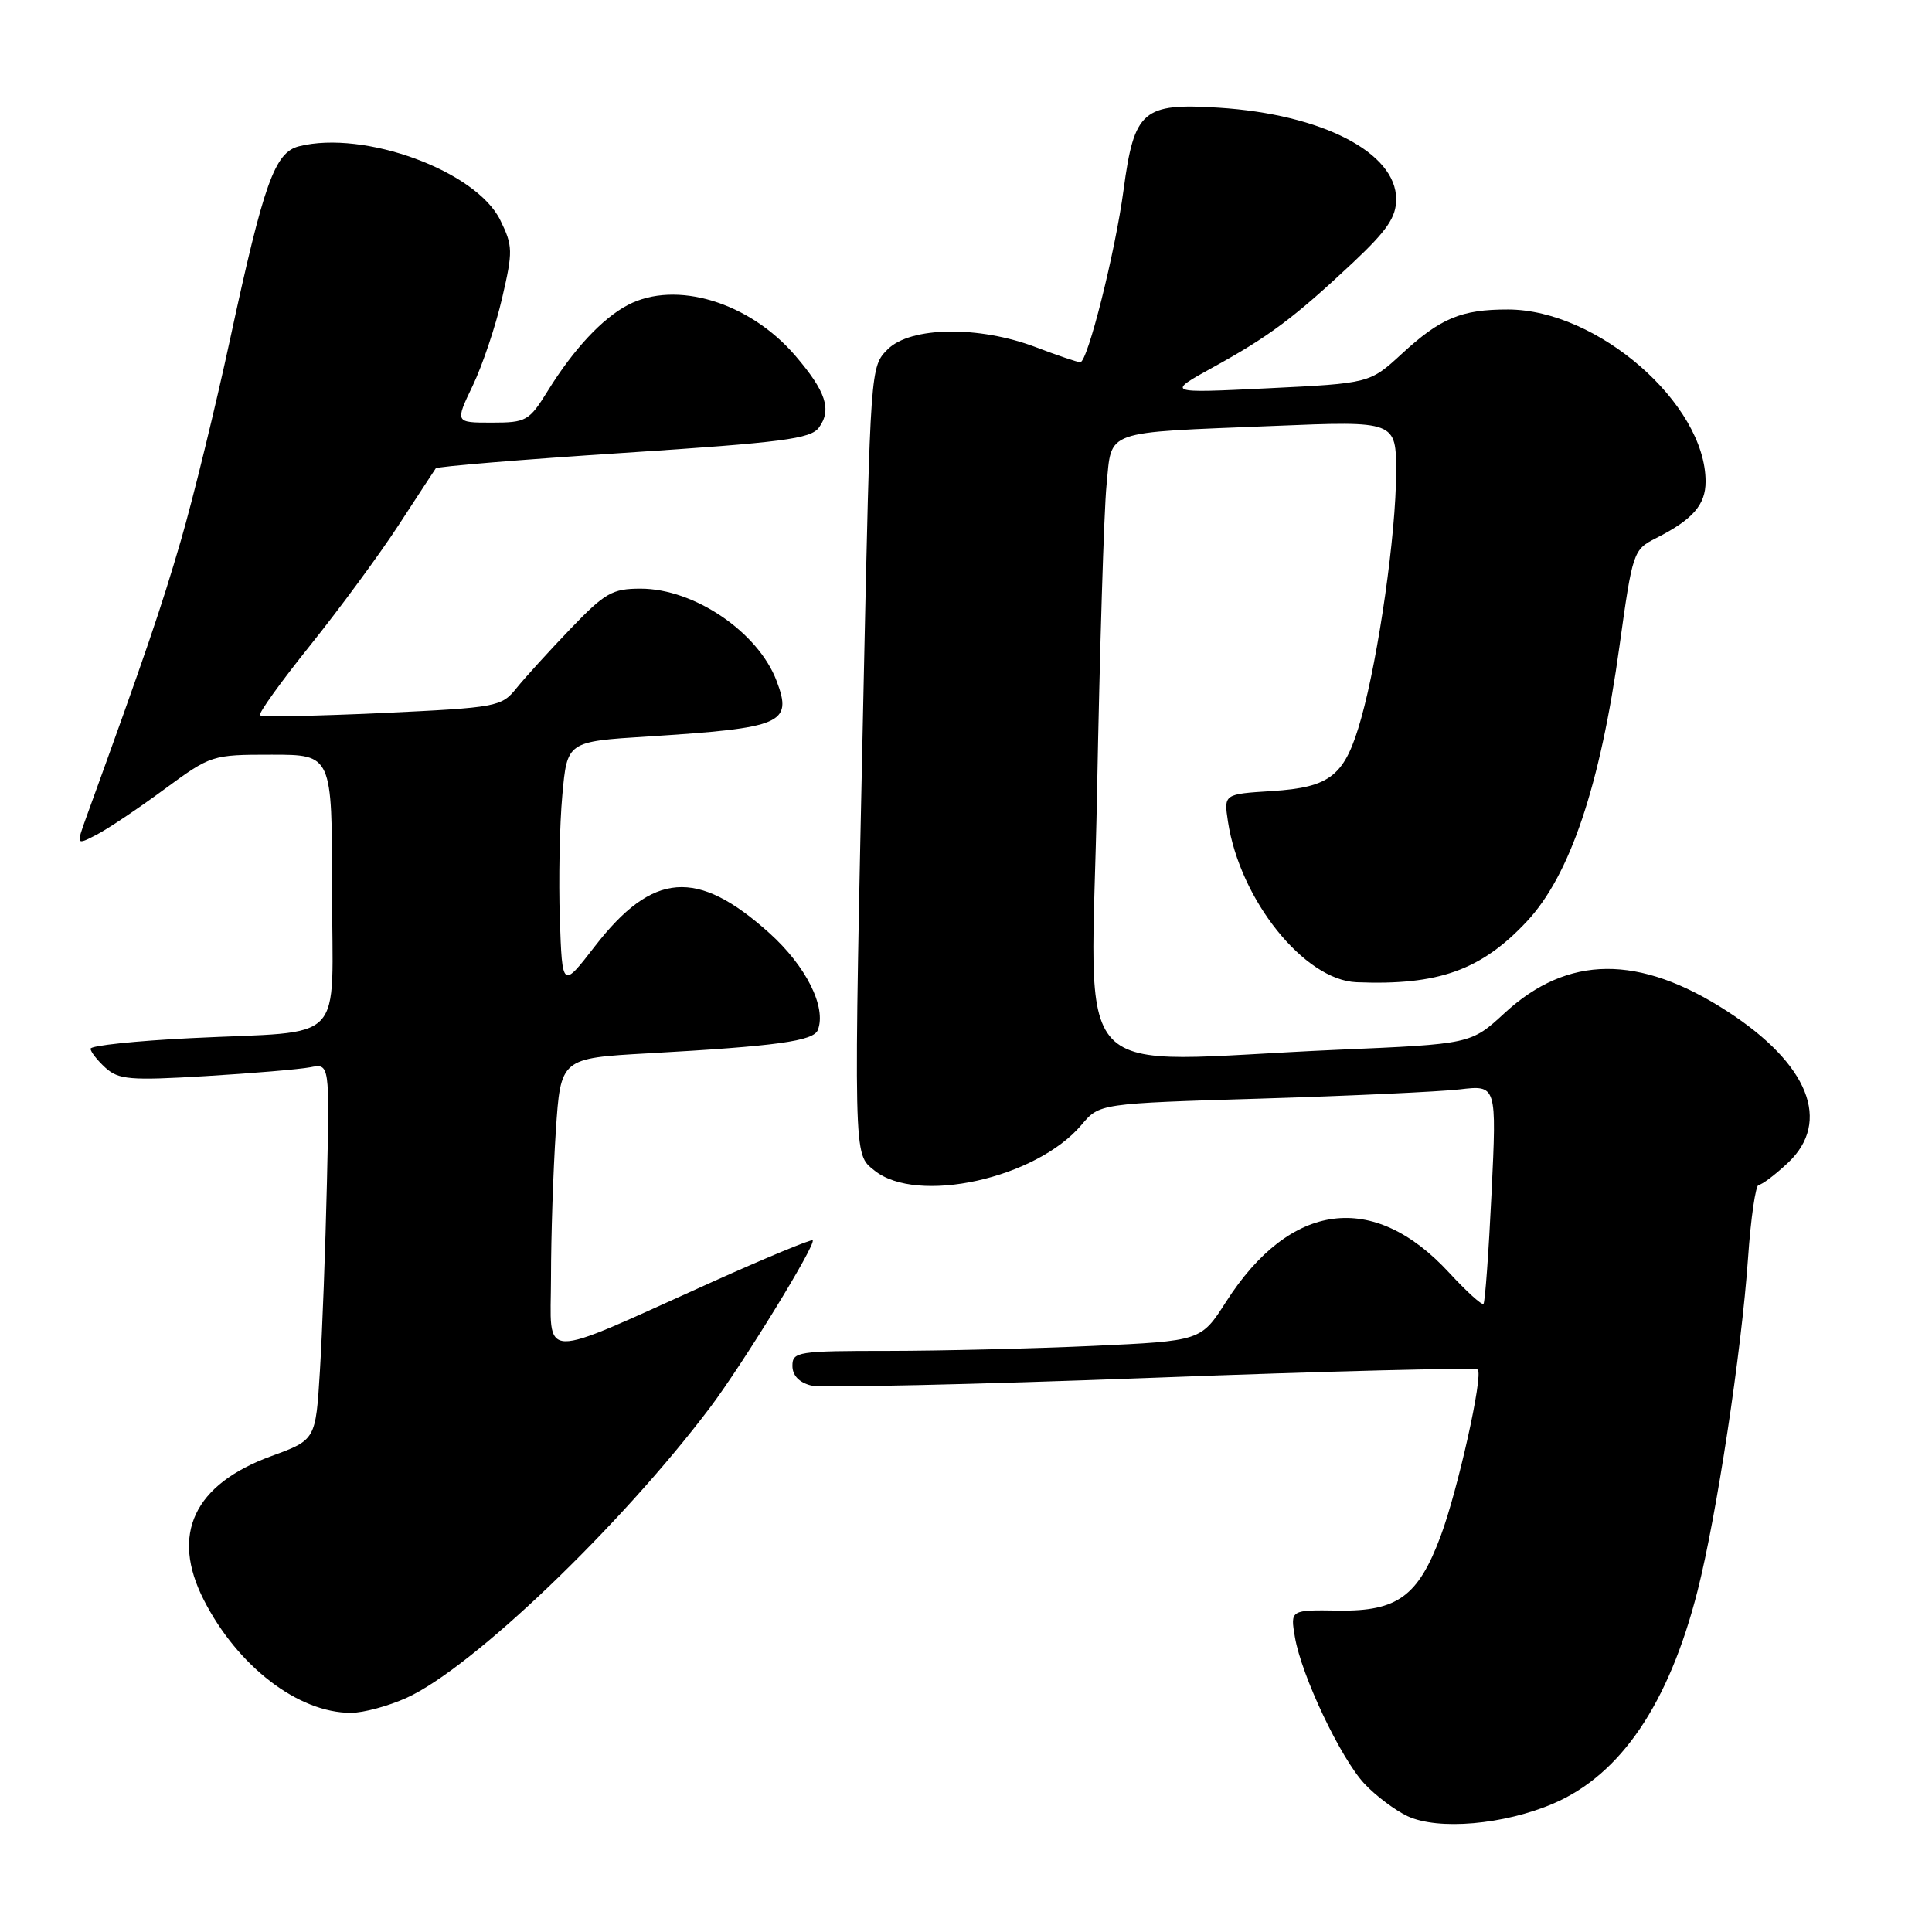 <?xml version="1.0" encoding="UTF-8" standalone="no"?>
<!DOCTYPE svg PUBLIC "-//W3C//DTD SVG 1.1//EN" "http://www.w3.org/Graphics/SVG/1.1/DTD/svg11.dtd" >
<svg xmlns="http://www.w3.org/2000/svg" xmlns:xlink="http://www.w3.org/1999/xlink" version="1.1" viewBox="0 0 256 256">
 <g >
 <path fill="currentColor"
d=" M 205.85 238.97 C 214.77 235.13 221.12 225.76 224.93 210.82 C 227.45 200.90 230.75 179.18 231.62 166.75 C 231.99 161.39 232.63 157.00 233.04 157.00 C 233.45 157.00 235.19 155.69 236.89 154.10 C 242.73 148.64 239.66 140.97 228.84 133.98 C 217.18 126.44 207.73 126.52 199.37 134.23 C 194.91 138.34 194.91 138.34 177.21 139.10 C 140.72 140.69 144.63 144.85 145.36 105.25 C 145.72 86.14 146.28 67.71 146.62 64.30 C 147.36 56.86 145.91 57.37 168.75 56.44 C 185.00 55.77 185.00 55.77 184.99 62.64 C 184.99 70.67 182.67 86.97 180.37 95.16 C 178.23 102.80 176.37 104.32 168.52 104.82 C 162.16 105.22 162.16 105.22 162.71 108.86 C 164.29 119.23 172.81 129.87 179.75 130.15 C 190.59 130.59 196.27 128.56 202.32 122.09 C 208.03 115.99 212.04 104.08 214.58 85.68 C 216.33 73.08 216.41 72.84 219.43 71.31 C 224.29 68.85 226.00 66.90 226.00 63.81 C 226.00 53.51 211.68 41.03 199.82 41.01 C 193.64 41.00 190.88 42.15 185.76 46.87 C 181.50 50.79 181.50 50.79 168.00 51.45 C 154.50 52.11 154.50 52.11 160.79 48.64 C 168.21 44.55 171.49 42.09 179.25 34.82 C 183.80 30.54 185.00 28.79 185.00 26.39 C 185.00 20.21 175.17 15.14 161.50 14.27 C 151.43 13.63 150.29 14.61 148.88 25.15 C 147.77 33.45 144.11 48.00 143.14 48.00 C 142.79 48.00 140.13 47.10 137.24 46.00 C 129.69 43.13 120.64 43.27 117.62 46.29 C 115.34 48.57 115.33 48.71 114.44 90.54 C 113.08 154.32 113.05 152.81 115.86 155.09 C 121.50 159.66 137.31 156.17 143.32 149.03 C 145.69 146.22 145.69 146.22 167.09 145.57 C 178.87 145.21 190.71 144.66 193.41 144.35 C 198.32 143.77 198.32 143.77 197.64 158.07 C 197.26 165.94 196.78 172.55 196.57 172.77 C 196.35 172.98 194.31 171.12 192.01 168.63 C 181.98 157.75 170.97 159.19 162.45 172.51 C 159.14 177.68 159.14 177.68 144.82 178.34 C 136.94 178.70 124.76 178.99 117.75 179.00 C 105.71 179.00 105.00 179.11 105.00 180.98 C 105.00 182.25 105.88 183.18 107.45 183.58 C 108.79 183.91 129.11 183.46 152.59 182.57 C 176.07 181.68 195.52 181.19 195.81 181.48 C 196.56 182.23 193.16 197.49 190.89 203.55 C 187.92 211.51 185.16 213.52 177.40 213.41 C 170.97 213.31 170.97 213.31 171.58 216.91 C 172.45 222.04 177.65 233.00 180.81 236.37 C 182.29 237.95 184.85 239.87 186.50 240.65 C 190.57 242.55 199.29 241.79 205.85 238.97 Z  M 53.88 224.97 C 62.57 221.03 82.21 202.24 94.09 186.50 C 98.43 180.74 108.19 164.85 107.68 164.35 C 107.51 164.17 101.54 166.64 94.43 169.84 C 70.91 180.42 73.00 180.48 73.01 169.24 C 73.01 163.88 73.30 155.16 73.65 149.86 C 74.29 140.22 74.29 140.22 85.89 139.57 C 102.92 138.62 107.81 137.95 108.37 136.47 C 109.53 133.45 106.81 128.01 101.94 123.63 C 92.37 115.03 86.48 115.48 78.80 125.42 C 74.50 130.98 74.50 130.98 74.18 121.74 C 74.01 116.66 74.15 109.30 74.51 105.38 C 75.15 98.26 75.15 98.26 85.82 97.59 C 103.69 96.46 105.04 95.88 102.91 90.24 C 100.46 83.75 91.99 78.00 84.89 78.00 C 81.13 78.00 80.17 78.55 75.60 83.31 C 72.79 86.24 69.57 89.78 68.44 91.18 C 66.44 93.66 65.91 93.76 50.63 94.48 C 41.97 94.88 34.69 95.02 34.45 94.78 C 34.21 94.54 37.21 90.36 41.12 85.49 C 45.03 80.61 50.30 73.45 52.83 69.56 C 55.36 65.68 57.57 62.30 57.74 62.06 C 57.91 61.82 69.12 60.89 82.64 60.01 C 103.73 58.63 107.41 58.15 108.51 56.66 C 110.24 54.29 109.45 51.88 105.40 47.15 C 99.31 40.04 89.57 37.08 83.20 40.41 C 79.82 42.18 76.02 46.25 72.61 51.75 C 70.10 55.80 69.75 56.00 65.13 56.00 C 60.29 56.00 60.29 56.00 62.64 51.10 C 63.93 48.40 65.68 43.19 66.53 39.51 C 67.98 33.27 67.96 32.59 66.29 29.17 C 63.09 22.65 48.28 17.21 39.63 19.38 C 36.40 20.19 34.96 24.23 30.49 44.94 C 28.54 53.98 25.60 66.02 23.95 71.68 C 21.35 80.58 19.32 86.55 11.45 108.25 C 10.09 112.01 10.09 112.01 12.79 110.61 C 14.28 109.84 18.31 107.14 21.75 104.60 C 27.96 100.04 28.07 100.00 36.00 100.00 C 44.00 100.00 44.00 100.00 44.00 117.92 C 44.00 138.85 46.24 136.51 25.25 137.56 C 17.96 137.92 12.00 138.55 12.00 138.96 C 12.00 139.36 12.89 140.49 13.97 141.48 C 15.72 143.06 17.22 143.19 27.22 142.59 C 33.43 142.22 39.66 141.69 41.09 141.42 C 43.68 140.91 43.68 140.91 43.32 156.71 C 43.12 165.39 42.70 176.62 42.39 181.65 C 41.83 190.79 41.83 190.79 35.98 192.93 C 25.68 196.68 22.57 203.31 27.01 212.01 C 31.49 220.80 39.52 226.96 46.50 226.96 C 48.15 226.96 51.47 226.06 53.88 224.97 Z "/>
</g>
</svg>